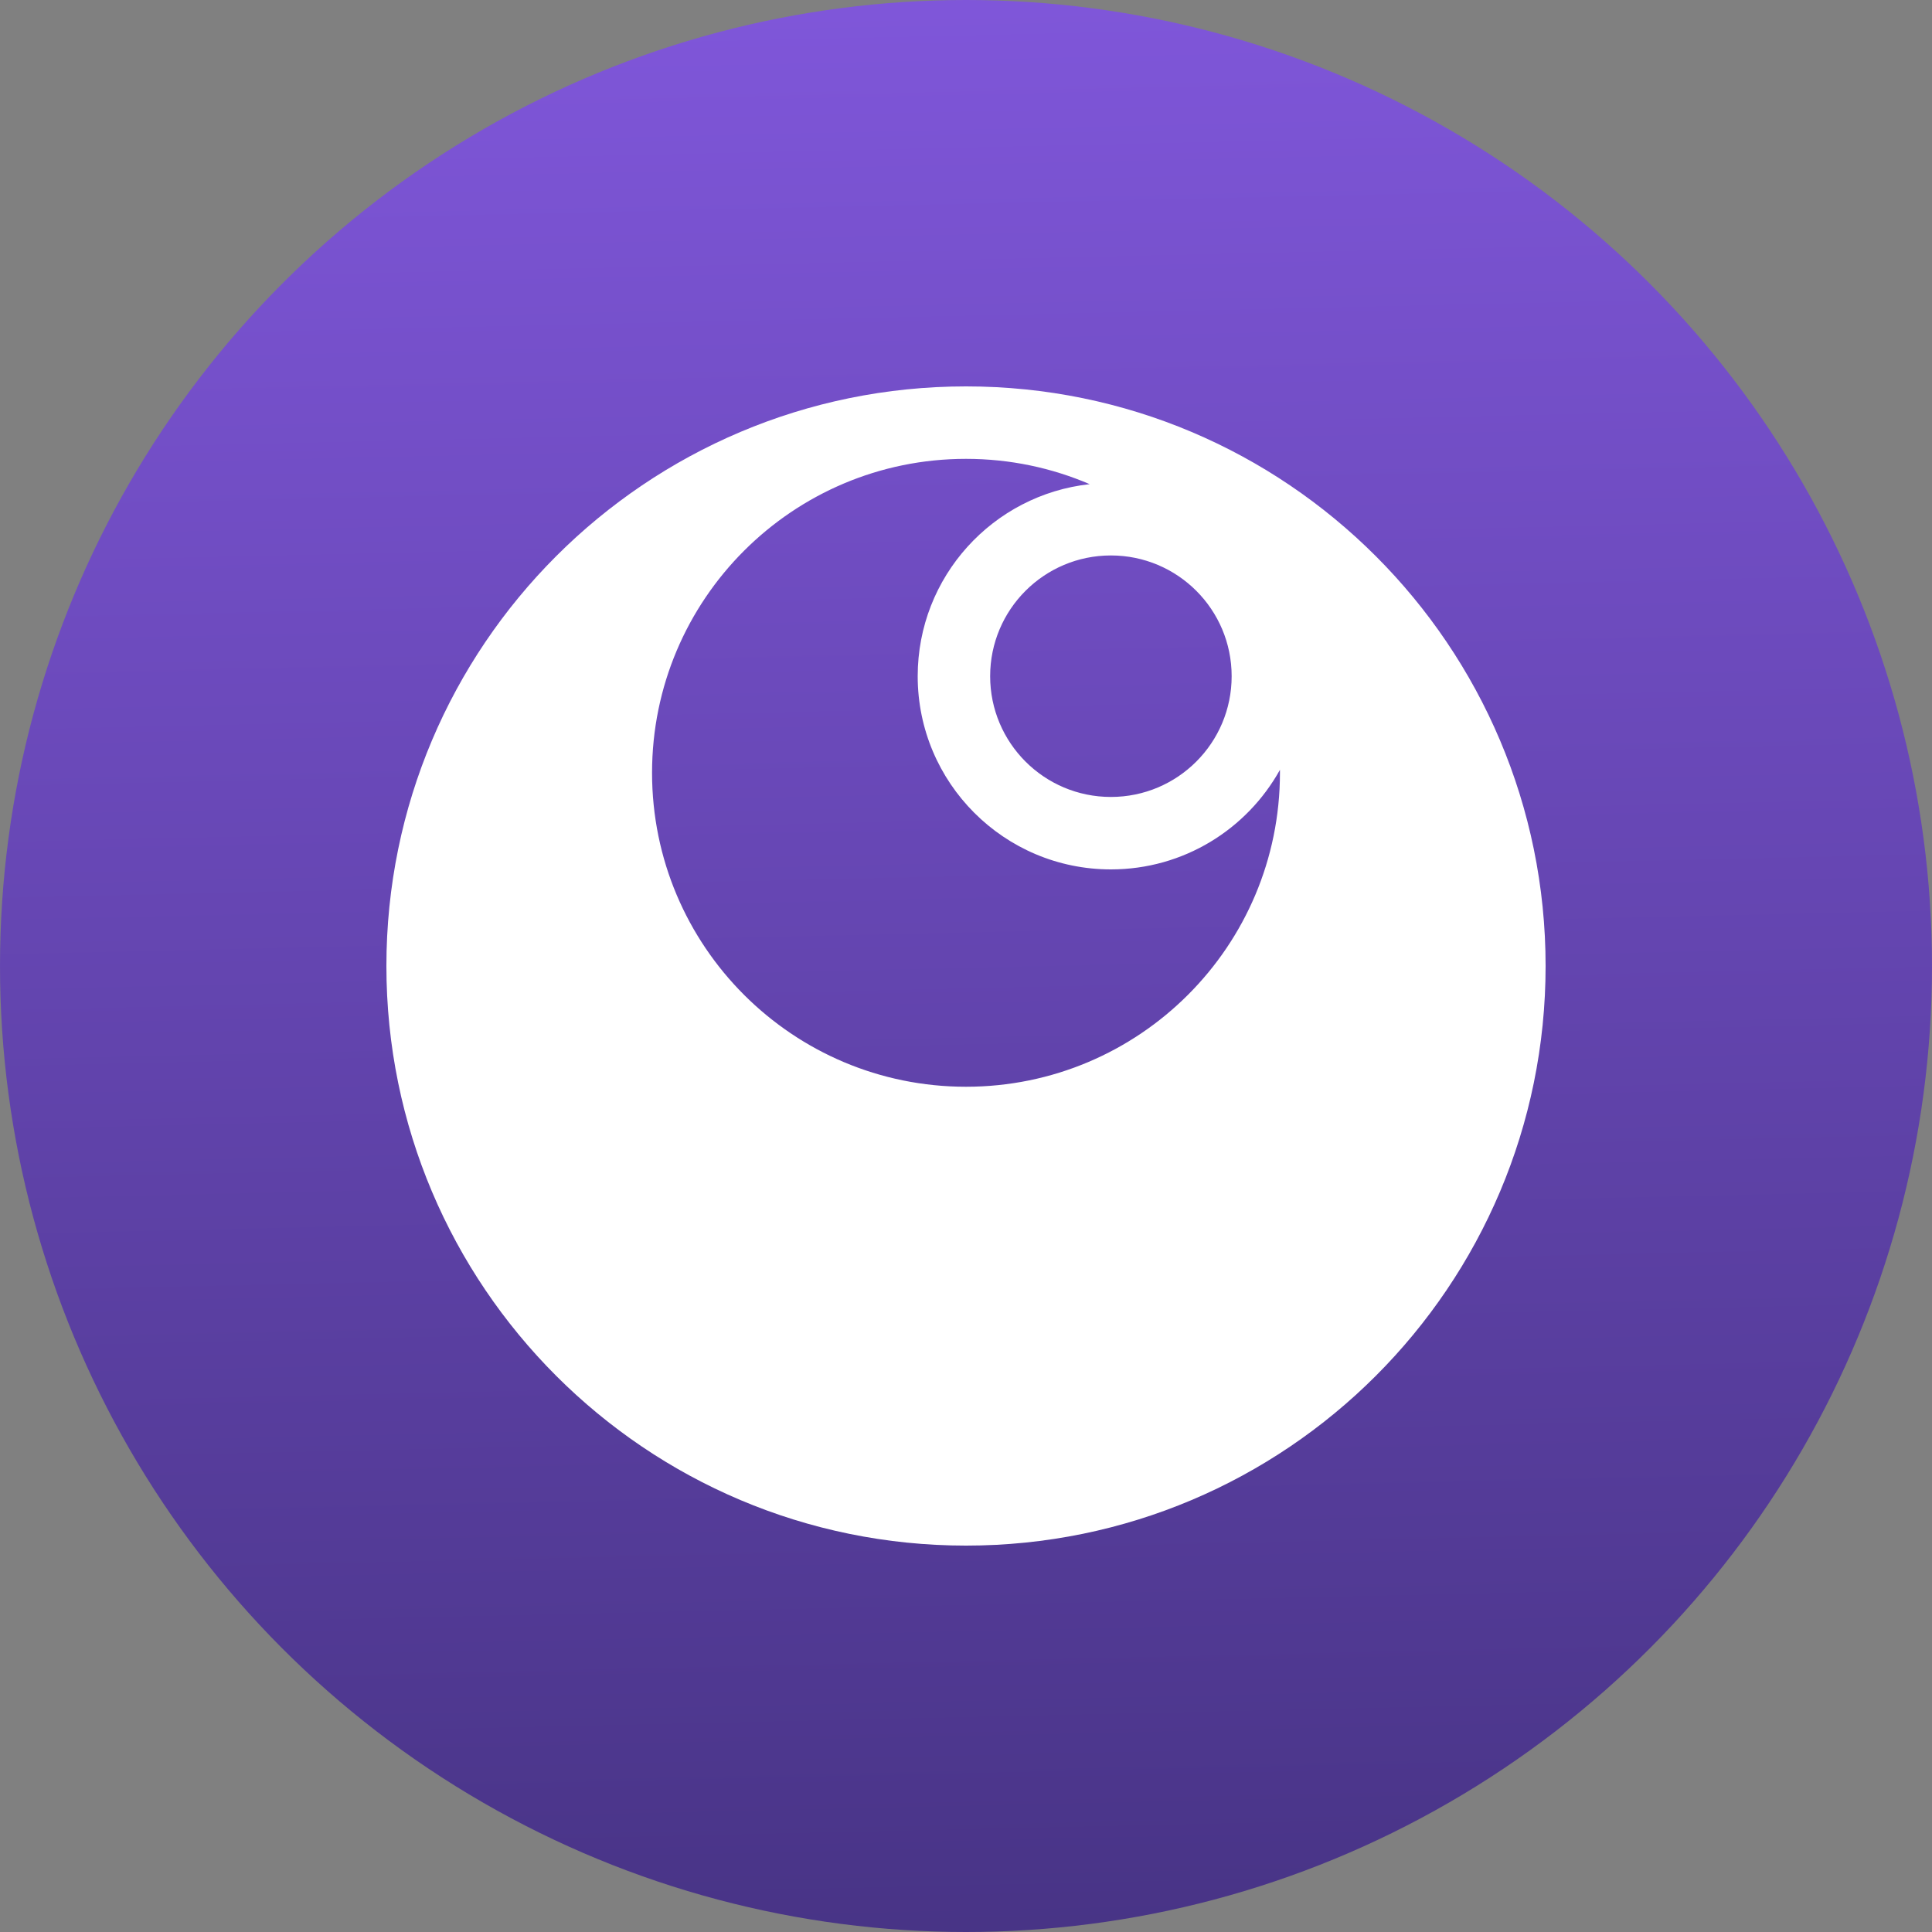 <svg width="40" height="40" viewBox="0 0 40 40" fill="none" xmlns="http://www.w3.org/2000/svg">
<rect x="0" y="0" width="40" height="40" fill="#808080" stroke="none"/>
<circle cx="20" cy="20" r="20" fill="url(#paint0_linear_426_3246)"/>
<path fillRule="evenodd" clipRule="evenodd" d="M32 20C32 13.373 26.627 8 20 8C13.373 8 8 13.373 8 20C8 26.627 13.373 32 20 32C26.627 32 32 26.627 32 20ZM20 30.5C25.799 30.5 30.5 25.799 30.5 20C30.5 16.916 29.171 14.143 27.053 12.222C27.657 13.347 28 14.633 28 16C28 20.418 24.418 24 20 24C15.582 24 12 20.418 12 16C12 14.633 12.343 13.347 12.947 12.222C10.829 14.143 9.5 16.916 9.5 20C9.5 25.799 14.201 30.5 20 30.5ZM13.5 16C13.5 12.41 16.41 9.5 20 9.5C20.909 9.5 21.775 9.687 22.561 10.024C20.558 10.243 19 11.939 19 14C19 16.209 20.791 18 23 18C24.506 18 25.817 17.168 26.5 15.938C26.5 15.959 26.5 15.979 26.5 16C26.5 19.59 23.59 22.5 20 22.5C16.41 22.5 13.5 19.59 13.5 16ZM25.5 14C25.5 15.381 24.381 16.5 23 16.5C21.619 16.5 20.5 15.381 20.5 14C20.5 12.619 21.619 11.5 23 11.5C24.381 11.5 25.5 12.619 25.5 14Z" fill="white"/>
<defs>
<linearGradient id="paint0_linear_426_3246" x1="26.778" y1="44.111" x2="25.782" y2="0.014" gradientUnits="userSpaceOnUse">
<stop stop-color="#42307D"/>
<stop offset="1" stop-color="#7F56D9"/>
</linearGradient>
</defs>
</svg>
